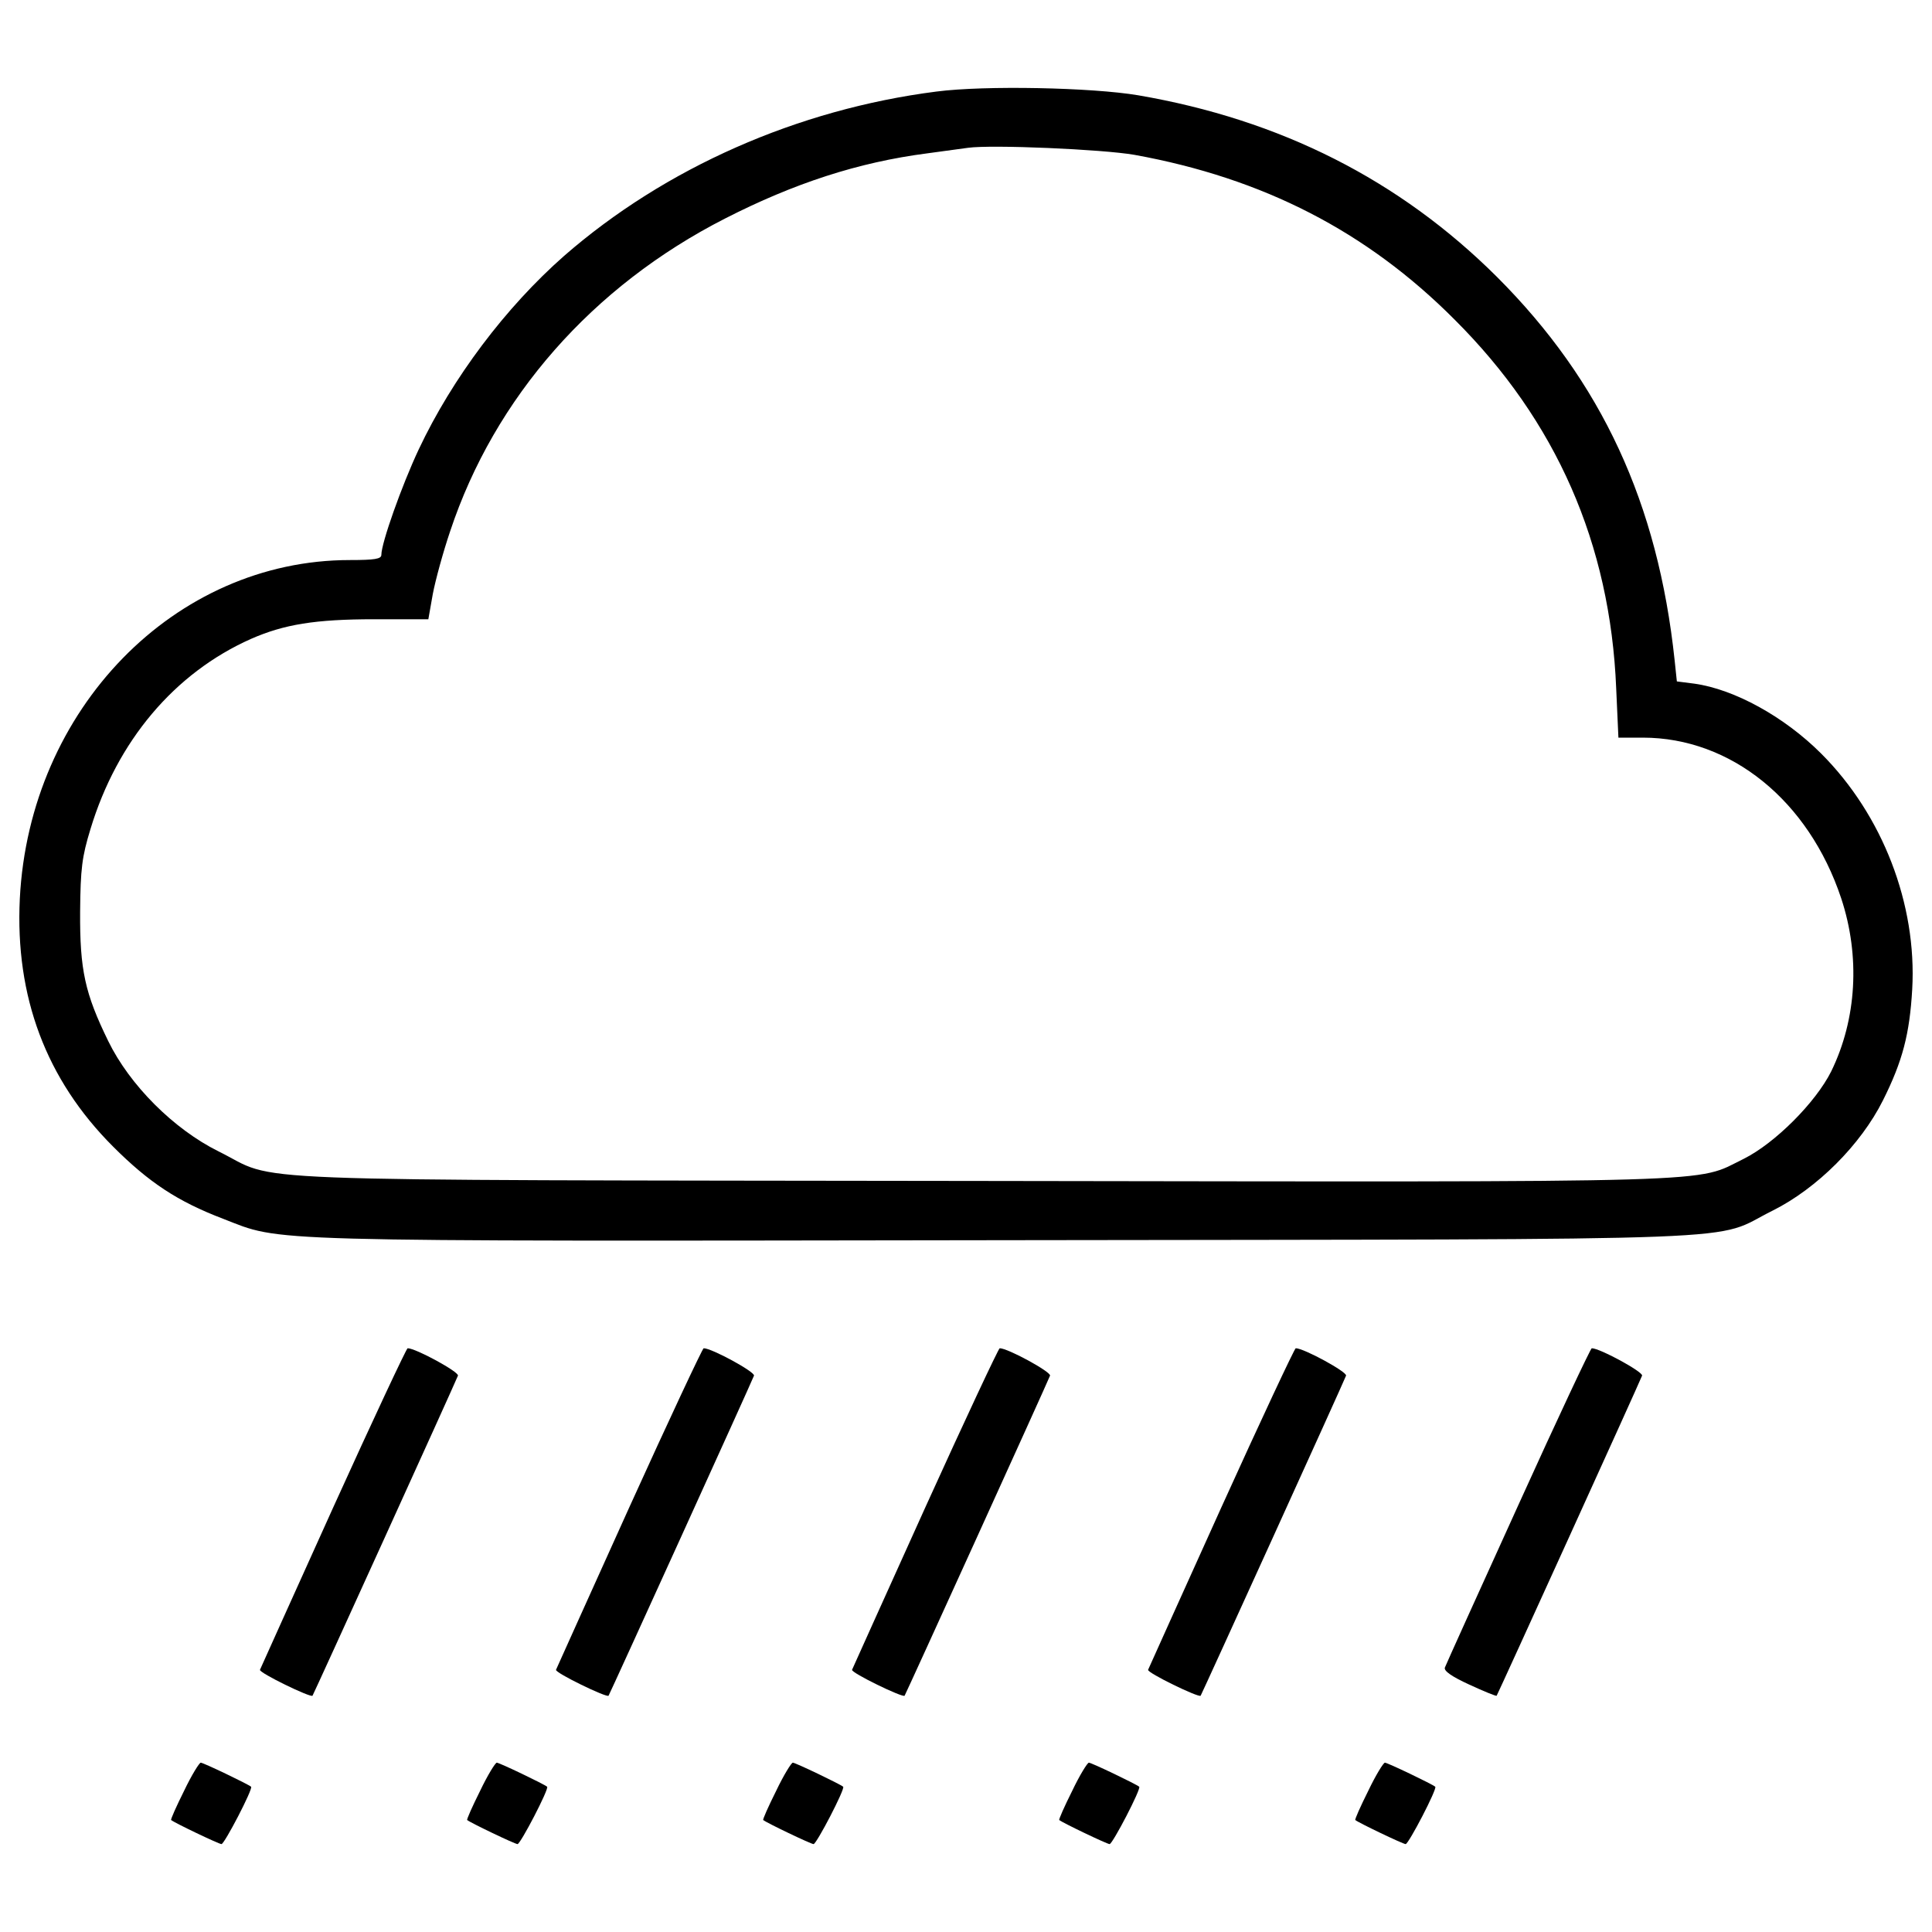 <?xml version="1.0" encoding="utf-8"?>
<!DOCTYPE svg PUBLIC "-//W3C//DTD SVG 1.1//EN" "http://www.w3.org/Graphics/SVG/1.1/DTD/svg11.dtd">
<svg version="1.1"
  xmlns="http://www.w3.org/2000/svg"
  xmlns:xlink="http://www.w3.org/1999/xlink" x="0px" y="0px" viewBox="0 0 1000 1000" enable-background="new 0 0 1000 1000" xml:space="preserve">
  <g transform="translate(0,511) scale(0.1,-0.1)">
    <path d="M4846.9,4636.1c-718.3-91.9-1404-394.6-1926.9-850.4c-302.6-266.3-578.4-632.1-752.7-1001.8c-88.1-187.7-193.4-484.6-193.4-545.9c0-21.1-34.5-26.8-162.8-26.8c-907.9,0-1658.7-771.9-1708.5-1752.6C77.6-48.8,238.5-477.9,585.2-824.6C771-1010.4,918.4-1108,1154-1198.1c312.2-120.7,130.2-116.8,4056.7-111.1c4014.6,5.7,3639.2-7.7,3964.8,153.2c229.8,114.9,455.8,340.9,570.8,570.8c101.5,203,137.9,342.8,151.3,574.6c24.9,440.5-153.2,902.1-471.2,1220.1c-191.5,191.5-450.1,333.3-657,362l-90,11.5l-11.5,109.2c-86.2,812.1-377.3,1442.3-919.4,1984.3c-503.7,501.8-1120.5,814-1857.9,940.4C5651.3,4657.2,5097.8,4668.7,4846.9,4636.1z M5871.6,4308.6c666.5-120.7,1202.8-396.5,1656.8-852.3c526.7-524.8,806.4-1160.7,837-1909.6l11.5-254.7h126.4c455.8,0,858.1-325.6,1026.6-831.3c99.6-300.7,80.4-626.3-51.7-896.4c-80.4-160.9-291.1-371.6-452-452c-258.6-126.4-21.1-120.7-3949.5-114.9c-3993.5,5.7-3620-7.7-3945.7,153.2C899.3-734.6,671.4-506.6,560.3-278.7C439.6-31.6,412.8,89.1,414.7,391.7c1.9,222.2,9.6,283.5,53.6,427.1c137.9,455.8,434.8,808.3,831.3,984.5c170.5,74.7,331.4,101.5,637.8,101.5h279.7l23,130.2c13.4,70.9,53.6,218.4,90,325.6c229.8,691.4,735.5,1268,1423.1,1618.5c356.3,182,689.5,291.1,1045.8,337.1c84.3,11.5,180,24.9,210.7,28.7C5132.2,4362.2,5706.9,4337.3,5871.6,4308.6z"/>
    <path d="M1724.8-2692.1c-204.9-453.9-375.4-831.3-379.2-840.8c-5.8-15.3,262.4-145.6,272-134.1c5.8,7.7,737.4,1616.6,752.8,1656.8c5.7,19.2-218.4,141.7-260.5,141.7C2104.1-1868.4,1929.8-2240,1724.8-2692.1z"/>
    <path d="M3257.1-2692.1c-204.9-453.9-375.4-831.3-379.2-840.8c-5.8-15.3,262.4-145.6,272-134.1c5.8,7.7,737.4,1616.6,752.8,1656.8c5.7,19.2-218.4,141.7-260.5,141.7C3636.4-1868.4,3462.1-2240,3257.1-2692.1z"/>
    <path d="M4789.4-2692.1c-204.9-453.9-375.4-831.3-379.2-840.8c-5.8-15.3,262.4-145.6,272-134.1c5.8,7.7,737.4,1616.6,752.8,1656.8c5.7,19.2-218.4,141.7-260.5,141.7C5168.6-1868.4,4994.4-2240,4789.4-2692.1z"/>
    <path d="M6321.7-2692.1c-204.9-453.9-375.4-831.3-379.2-840.8c-5.8-15.3,262.4-145.6,272-134.1c5.7,7.7,737.4,1616.6,752.7,1656.8c5.7,19.2-218.4,141.7-260.5,141.7C6700.9-1868.4,6526.6-2240,6321.7-2692.1z"/>
    <path d="M7857.8-2682.5c-203-446.3-373.5-823.6-379.2-838.9c-5.8-17.2,34.5-46,126.4-88.1c74.7-34.5,139.8-61.3,141.7-57.5c5.7,7.7,737.4,1616.6,752.7,1656.8c5.7,19.2-218.4,141.7-260.5,141.7C8233.2-1868.4,8060.8-2234.3,7857.8-2682.5z"/>
    <path d="M952.9-4159.2c-40.2-80.4-70.9-149.4-67-151.3C901.2-4324,1133-4435,1146.4-4435c15.3,0,164.7,287.3,153.2,296.9c-15.3,13.4-247.1,124.5-260.5,124.5C1031.5-4013.7,991.2-4078.8,952.9-4159.2z"/>
    <path d="M2485.2-4159.2c-40.2-80.4-70.9-149.4-67-151.3c15.3-13.4,247.1-124.5,260.5-124.5c15.3,0,164.7,287.3,153.2,296.9c-15.3,13.4-247.1,124.5-260.5,124.5C2563.7-4013.7,2523.5-4078.8,2485.2-4159.2z"/>
    <path d="M4017.5-4159.2c-40.2-80.4-70.9-149.4-67-151.3c15.3-13.4,247.1-124.5,260.5-124.5c15.3,0,164.7,287.3,153.2,296.9c-15.3,13.4-247.1,124.5-260.5,124.5C4096-4013.7,4055.8-4078.8,4017.5-4159.2z"/>
    <path d="M5549.8-4159.2c-40.2-80.4-70.9-149.4-67-151.3c15.3-13.4,247.1-124.5,260.5-124.5c15.3,0,164.7,287.3,153.2,296.9c-15.3,13.4-247.1,124.5-260.5,124.5C5628.3-4013.7,5588.1-4078.8,5549.8-4159.2z"/>
    <path d="M7082.1-4159.2c-40.2-80.4-70.9-149.4-67-151.3c15.3-13.4,247.1-124.5,260.5-124.5c15.3,0,164.7,287.3,153.2,296.9c-15.3,13.4-247.1,124.5-260.5,124.5C7160.6-4013.7,7120.4-4078.8,7082.1-4159.2z"/>
  </g>
</svg>